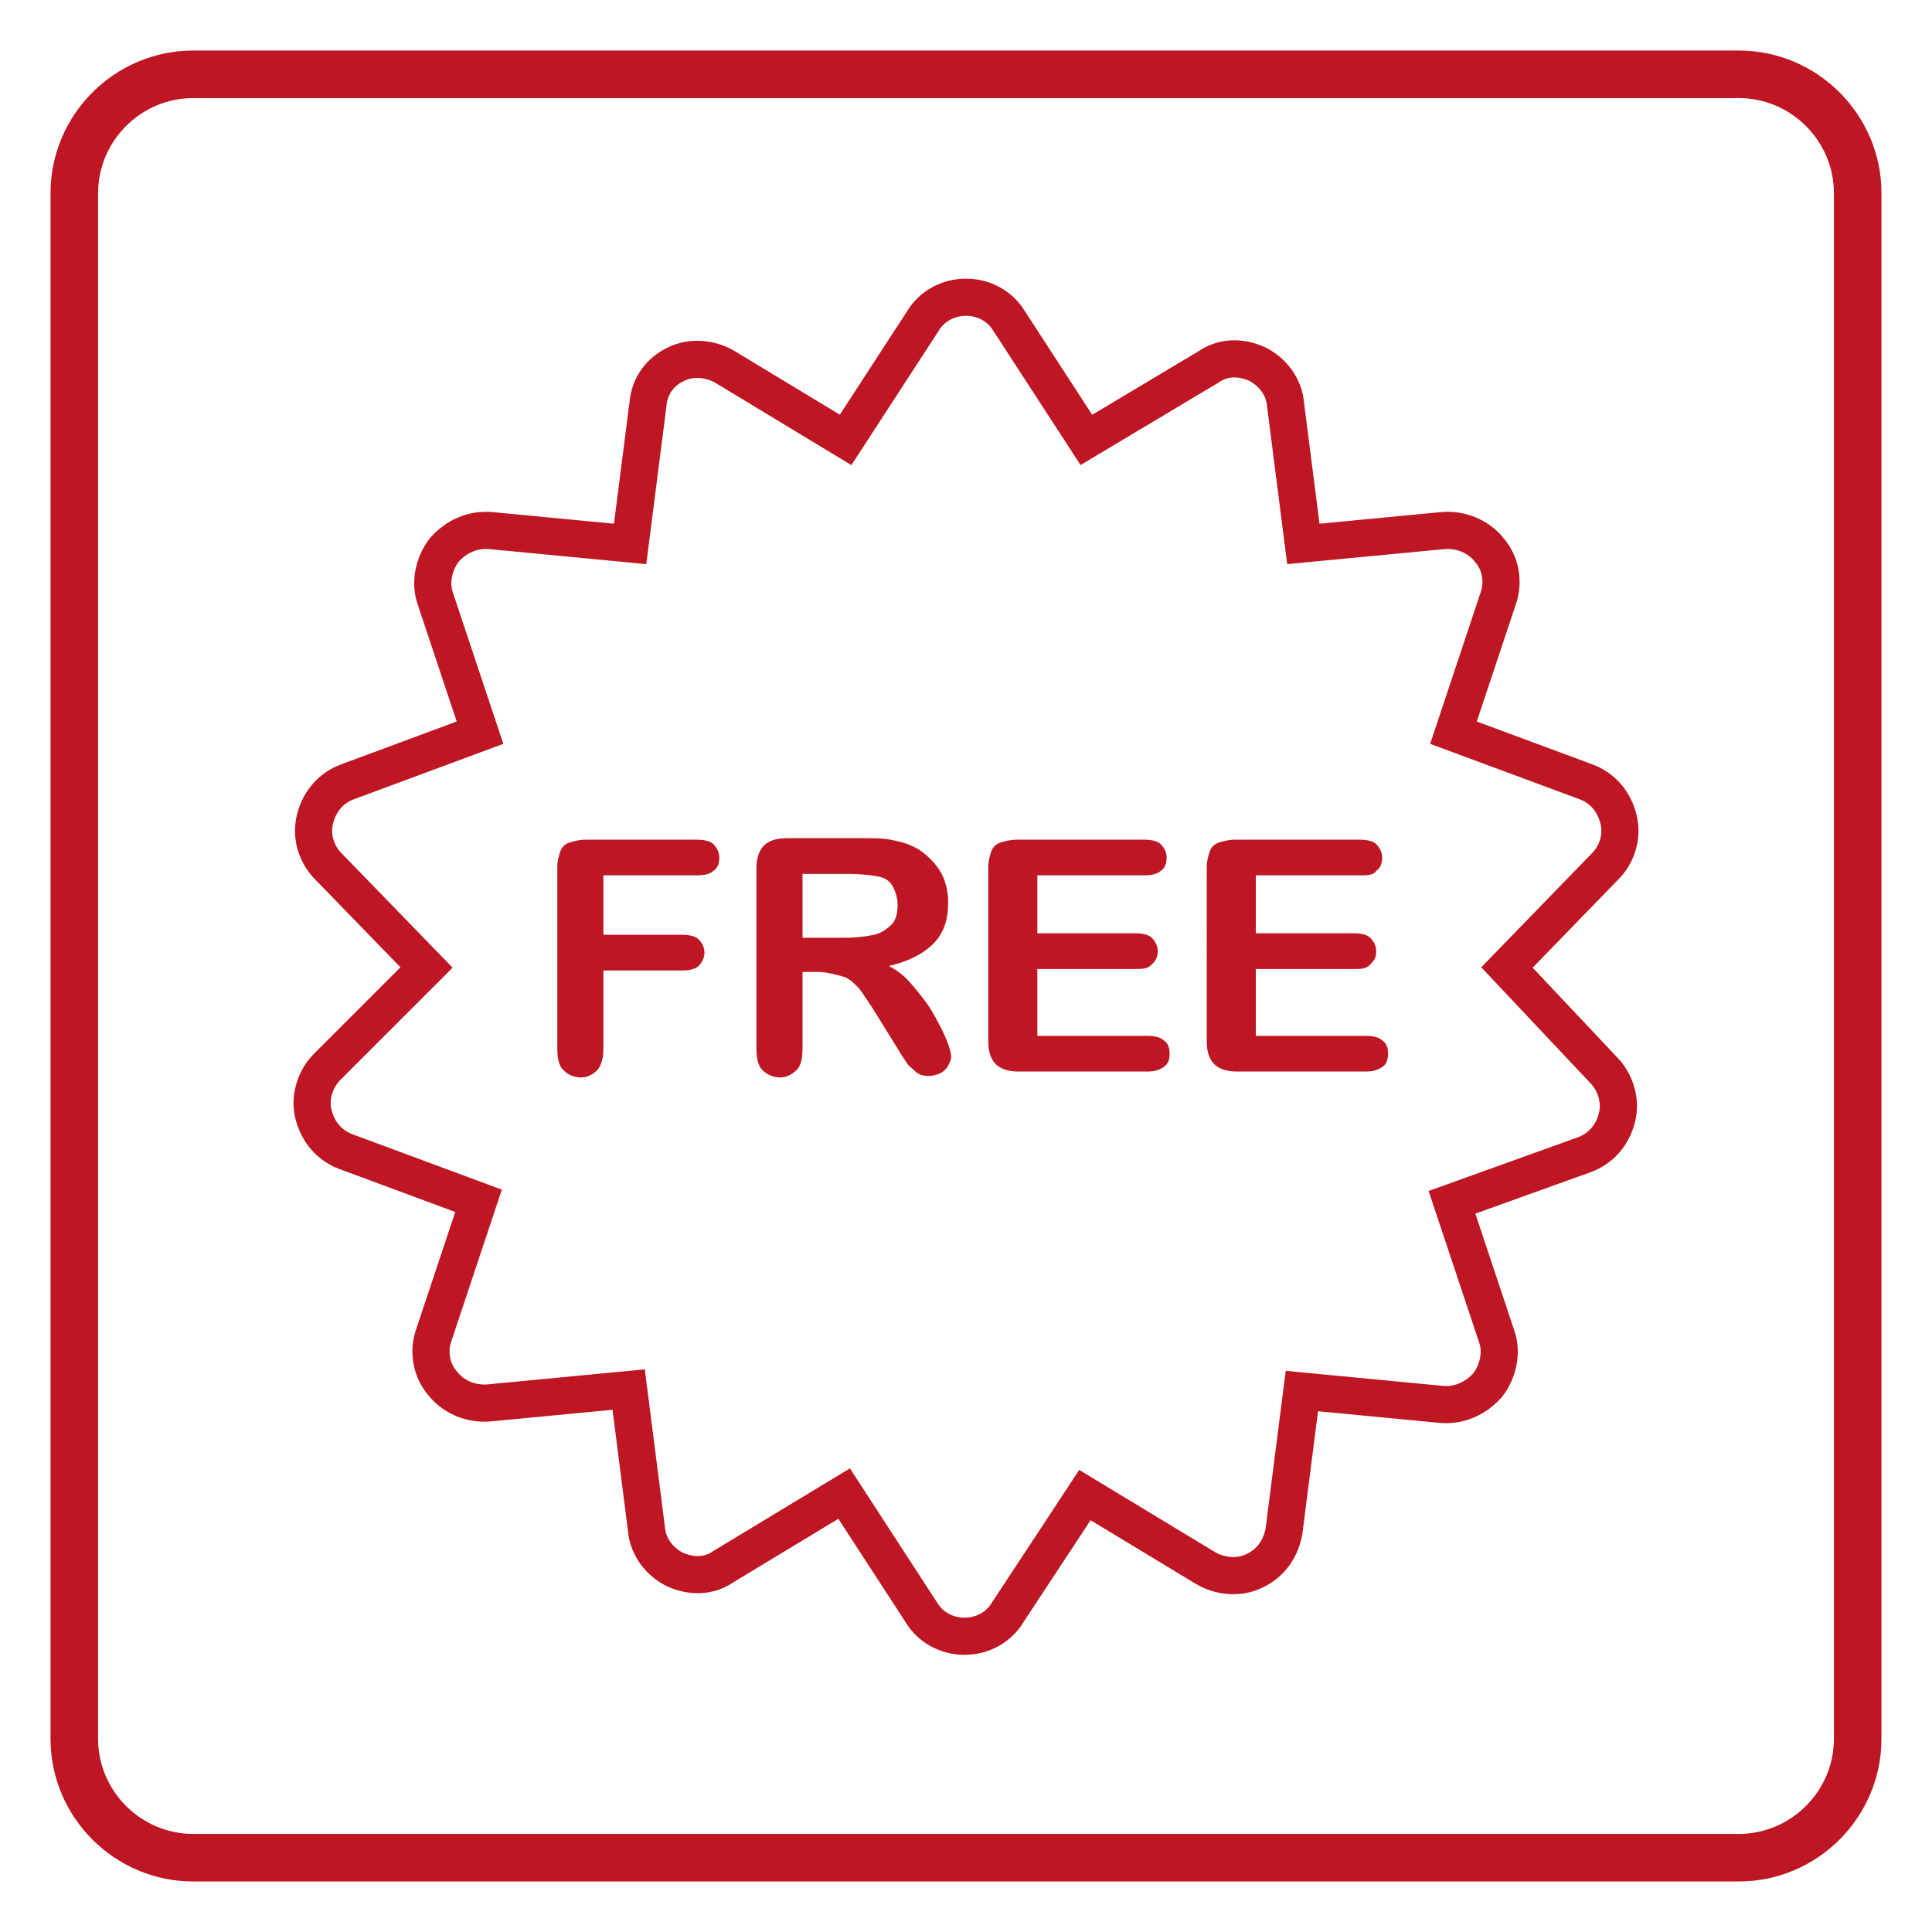 <?xml version="1.0" encoding="utf-8"?>
<!-- Generator: Adobe Illustrator 19.0.1, SVG Export Plug-In . SVG Version: 6.00 Build 0)  -->
<svg version="1.1" id="_x30_4" xmlns="http://www.w3.org/2000/svg" xmlns:xlink="http://www.w3.org/1999/xlink" x="0px" y="0px"
	 viewBox="0 0 130 130" style="enable-background:new 0 0 130 130;" xml:space="preserve">
<style type="text/css">
	.st0{fill:none;stroke:#BE1622;stroke-width:3.2;stroke-linecap:round;stroke-linejoin:round;stroke-miterlimit:10;}
	.st1{fill:none;stroke:#BE1622;stroke-width:2.5;stroke-miterlimit:10;}
	.st2{fill:#BE1622;}
</style>
<g>
	<path class="st0" d="M117,125H13c-4.4,0-8-3.6-8-8V13c0-4.4,3.6-8,8-8h104c4.4,0,8,3.6,8,8v104C125,121.4,121.4,125,117,125z"/>
	<path class="st1" d="M101.4,65.1l6.6-6.8c0.8-0.8,1.2-2,0.9-3.2c-0.3-1.2-1.1-2.1-2.2-2.5l-8.9-3.3l3-9c0.4-1.1,0.2-2.4-0.6-3.3
		c-0.7-0.9-1.9-1.4-3.1-1.3l-9.4,0.9l-1.2-9.4c-0.1-1.2-0.9-2.2-1.9-2.7c-1.1-0.5-2.3-0.5-3.3,0.2l-8.2,4.9l-5.2-8
		c-0.6-1-1.7-1.6-2.9-1.6c-1.2,0-2.3,0.6-2.9,1.6l-5.2,8l-8.1-4.9c-1-0.6-2.3-0.7-3.3-0.2c-1.1,0.5-1.8,1.5-1.9,2.7l-1.2,9.4
		l-9.4-0.9c-1.2-0.1-2.3,0.4-3.1,1.3c-0.7,0.9-1,2.2-0.6,3.3l3,9l-8.9,3.3c-1.1,0.4-1.9,1.3-2.2,2.5c-0.3,1.2,0.1,2.4,0.9,3.2
		l6.6,6.8L22,71.8c-0.8,0.8-1.2,2.1-0.9,3.2c0.3,1.2,1.1,2.1,2.2,2.5l8.9,3.3l-3,9c-0.4,1.1-0.2,2.4,0.6,3.3
		c0.7,0.9,1.9,1.4,3.1,1.3l9.4-0.9l1.2,9.4c0.1,1.2,0.9,2.2,1.9,2.7c1.1,0.5,2.3,0.5,3.3-0.2l8.1-4.9l5.2,8c0.6,1,1.7,1.6,2.9,1.6h0
		c1.2,0,2.3-0.6,2.9-1.6l5.2-7.9l8.1,4.9c1,0.6,2.3,0.7,3.3,0.2c1.1-0.5,1.8-1.5,2-2.7l1.2-9.4l9.4,0.9c1.2,0.1,2.3-0.4,3.1-1.3
		c0.7-0.9,1-2.2,0.6-3.3l-3-9l8.9-3.2c1.1-0.4,1.9-1.3,2.2-2.5c0.3-1.1-0.1-2.4-0.9-3.2L101.4,65.1z"/>
	<g>
		<path class="st2" d="M46.9,58.9h-6.3v4h5.3c0.5,0,0.9,0.1,1.1,0.3c0.2,0.2,0.4,0.5,0.4,0.9S47.2,64.8,47,65s-0.6,0.3-1.1,0.3h-5.3
			v5.2c0,0.7-0.1,1.1-0.4,1.5c-0.3,0.3-0.7,0.5-1.1,0.5c-0.5,0-0.9-0.2-1.2-0.5c-0.3-0.3-0.4-0.8-0.4-1.5V58.4
			c0-0.5,0.1-0.8,0.2-1.1s0.3-0.5,0.6-0.6c0.3-0.1,0.7-0.2,1.1-0.2h7.5c0.5,0,0.9,0.1,1.1,0.3c0.2,0.2,0.4,0.5,0.4,0.9
			c0,0.4-0.1,0.7-0.4,0.9C47.8,58.8,47.4,58.9,46.9,58.9z"/>
		<path class="st2" d="M55.1,65.4h-1.1v5.1c0,0.7-0.1,1.2-0.4,1.5s-0.7,0.5-1.1,0.5c-0.5,0-0.9-0.2-1.2-0.5s-0.4-0.8-0.4-1.5V58.4
			c0-0.7,0.2-1.2,0.5-1.5c0.3-0.3,0.8-0.5,1.5-0.5h5.2c0.7,0,1.3,0,1.8,0.1c0.5,0.1,1,0.2,1.4,0.4c0.5,0.2,0.9,0.5,1.3,0.9
			s0.7,0.8,0.9,1.3c0.2,0.5,0.3,1.1,0.3,1.6c0,1.2-0.3,2.1-1,2.8c-0.7,0.7-1.7,1.2-3,1.5c0.6,0.3,1.1,0.7,1.6,1.3
			c0.5,0.6,1,1.2,1.4,1.9c0.4,0.7,0.7,1.3,0.9,1.8c0.2,0.5,0.3,0.9,0.3,1.1c0,0.2-0.1,0.4-0.2,0.6c-0.1,0.2-0.3,0.4-0.5,0.5
			s-0.5,0.2-0.8,0.2c-0.4,0-0.7-0.1-0.9-0.3s-0.5-0.4-0.6-0.6c-0.2-0.3-0.4-0.6-0.7-1.1l-1.3-2.1c-0.5-0.8-0.9-1.4-1.2-1.8
			c-0.4-0.4-0.7-0.7-1.1-0.8S55.6,65.4,55.1,65.4z M56.9,58.8h-2.9v4.3h2.9c0.8,0,1.4-0.1,1.9-0.2c0.5-0.1,0.9-0.4,1.2-0.7
			c0.3-0.3,0.4-0.8,0.4-1.3c0-0.4-0.1-0.8-0.3-1.2s-0.5-0.6-0.9-0.7C58.7,58.9,58,58.8,56.9,58.8z"/>
		<path class="st2" d="M77,58.9h-7.2v3.9h6.6c0.5,0,0.9,0.1,1.1,0.3c0.2,0.2,0.4,0.5,0.4,0.9c0,0.4-0.1,0.6-0.4,0.9
			s-0.6,0.3-1.1,0.3h-6.6v4.5h7.4c0.5,0,0.9,0.1,1.1,0.3c0.3,0.2,0.4,0.5,0.4,0.9c0,0.4-0.1,0.7-0.4,0.9c-0.3,0.2-0.6,0.3-1.1,0.3
			h-8.7c-0.7,0-1.2-0.2-1.5-0.5c-0.3-0.3-0.5-0.8-0.5-1.5V58.4c0-0.5,0.1-0.8,0.2-1.1s0.3-0.5,0.6-0.6c0.3-0.1,0.7-0.2,1.1-0.2H77
			c0.5,0,0.9,0.1,1.1,0.3c0.2,0.2,0.4,0.5,0.4,0.9c0,0.4-0.1,0.7-0.4,0.9C77.9,58.8,77.5,58.9,77,58.9z"/>
		<path class="st2" d="M91.7,58.9h-7.2v3.9h6.6c0.5,0,0.9,0.1,1.1,0.3c0.2,0.2,0.4,0.5,0.4,0.9c0,0.4-0.1,0.6-0.4,0.9
			s-0.6,0.3-1.1,0.3h-6.6v4.5h7.4c0.5,0,0.9,0.1,1.1,0.3c0.3,0.2,0.4,0.5,0.4,0.9c0,0.4-0.1,0.7-0.4,0.9c-0.3,0.2-0.6,0.3-1.1,0.3
			h-8.7c-0.7,0-1.2-0.2-1.5-0.5c-0.3-0.3-0.5-0.8-0.5-1.5V58.4c0-0.5,0.1-0.8,0.2-1.1s0.3-0.5,0.6-0.6c0.3-0.1,0.7-0.2,1.1-0.2h8.4
			c0.5,0,0.9,0.1,1.1,0.3c0.2,0.2,0.4,0.5,0.4,0.9c0,0.4-0.1,0.7-0.4,0.9C92.5,58.8,92.2,58.9,91.7,58.9z"/>
	</g>
</g>
</svg>
